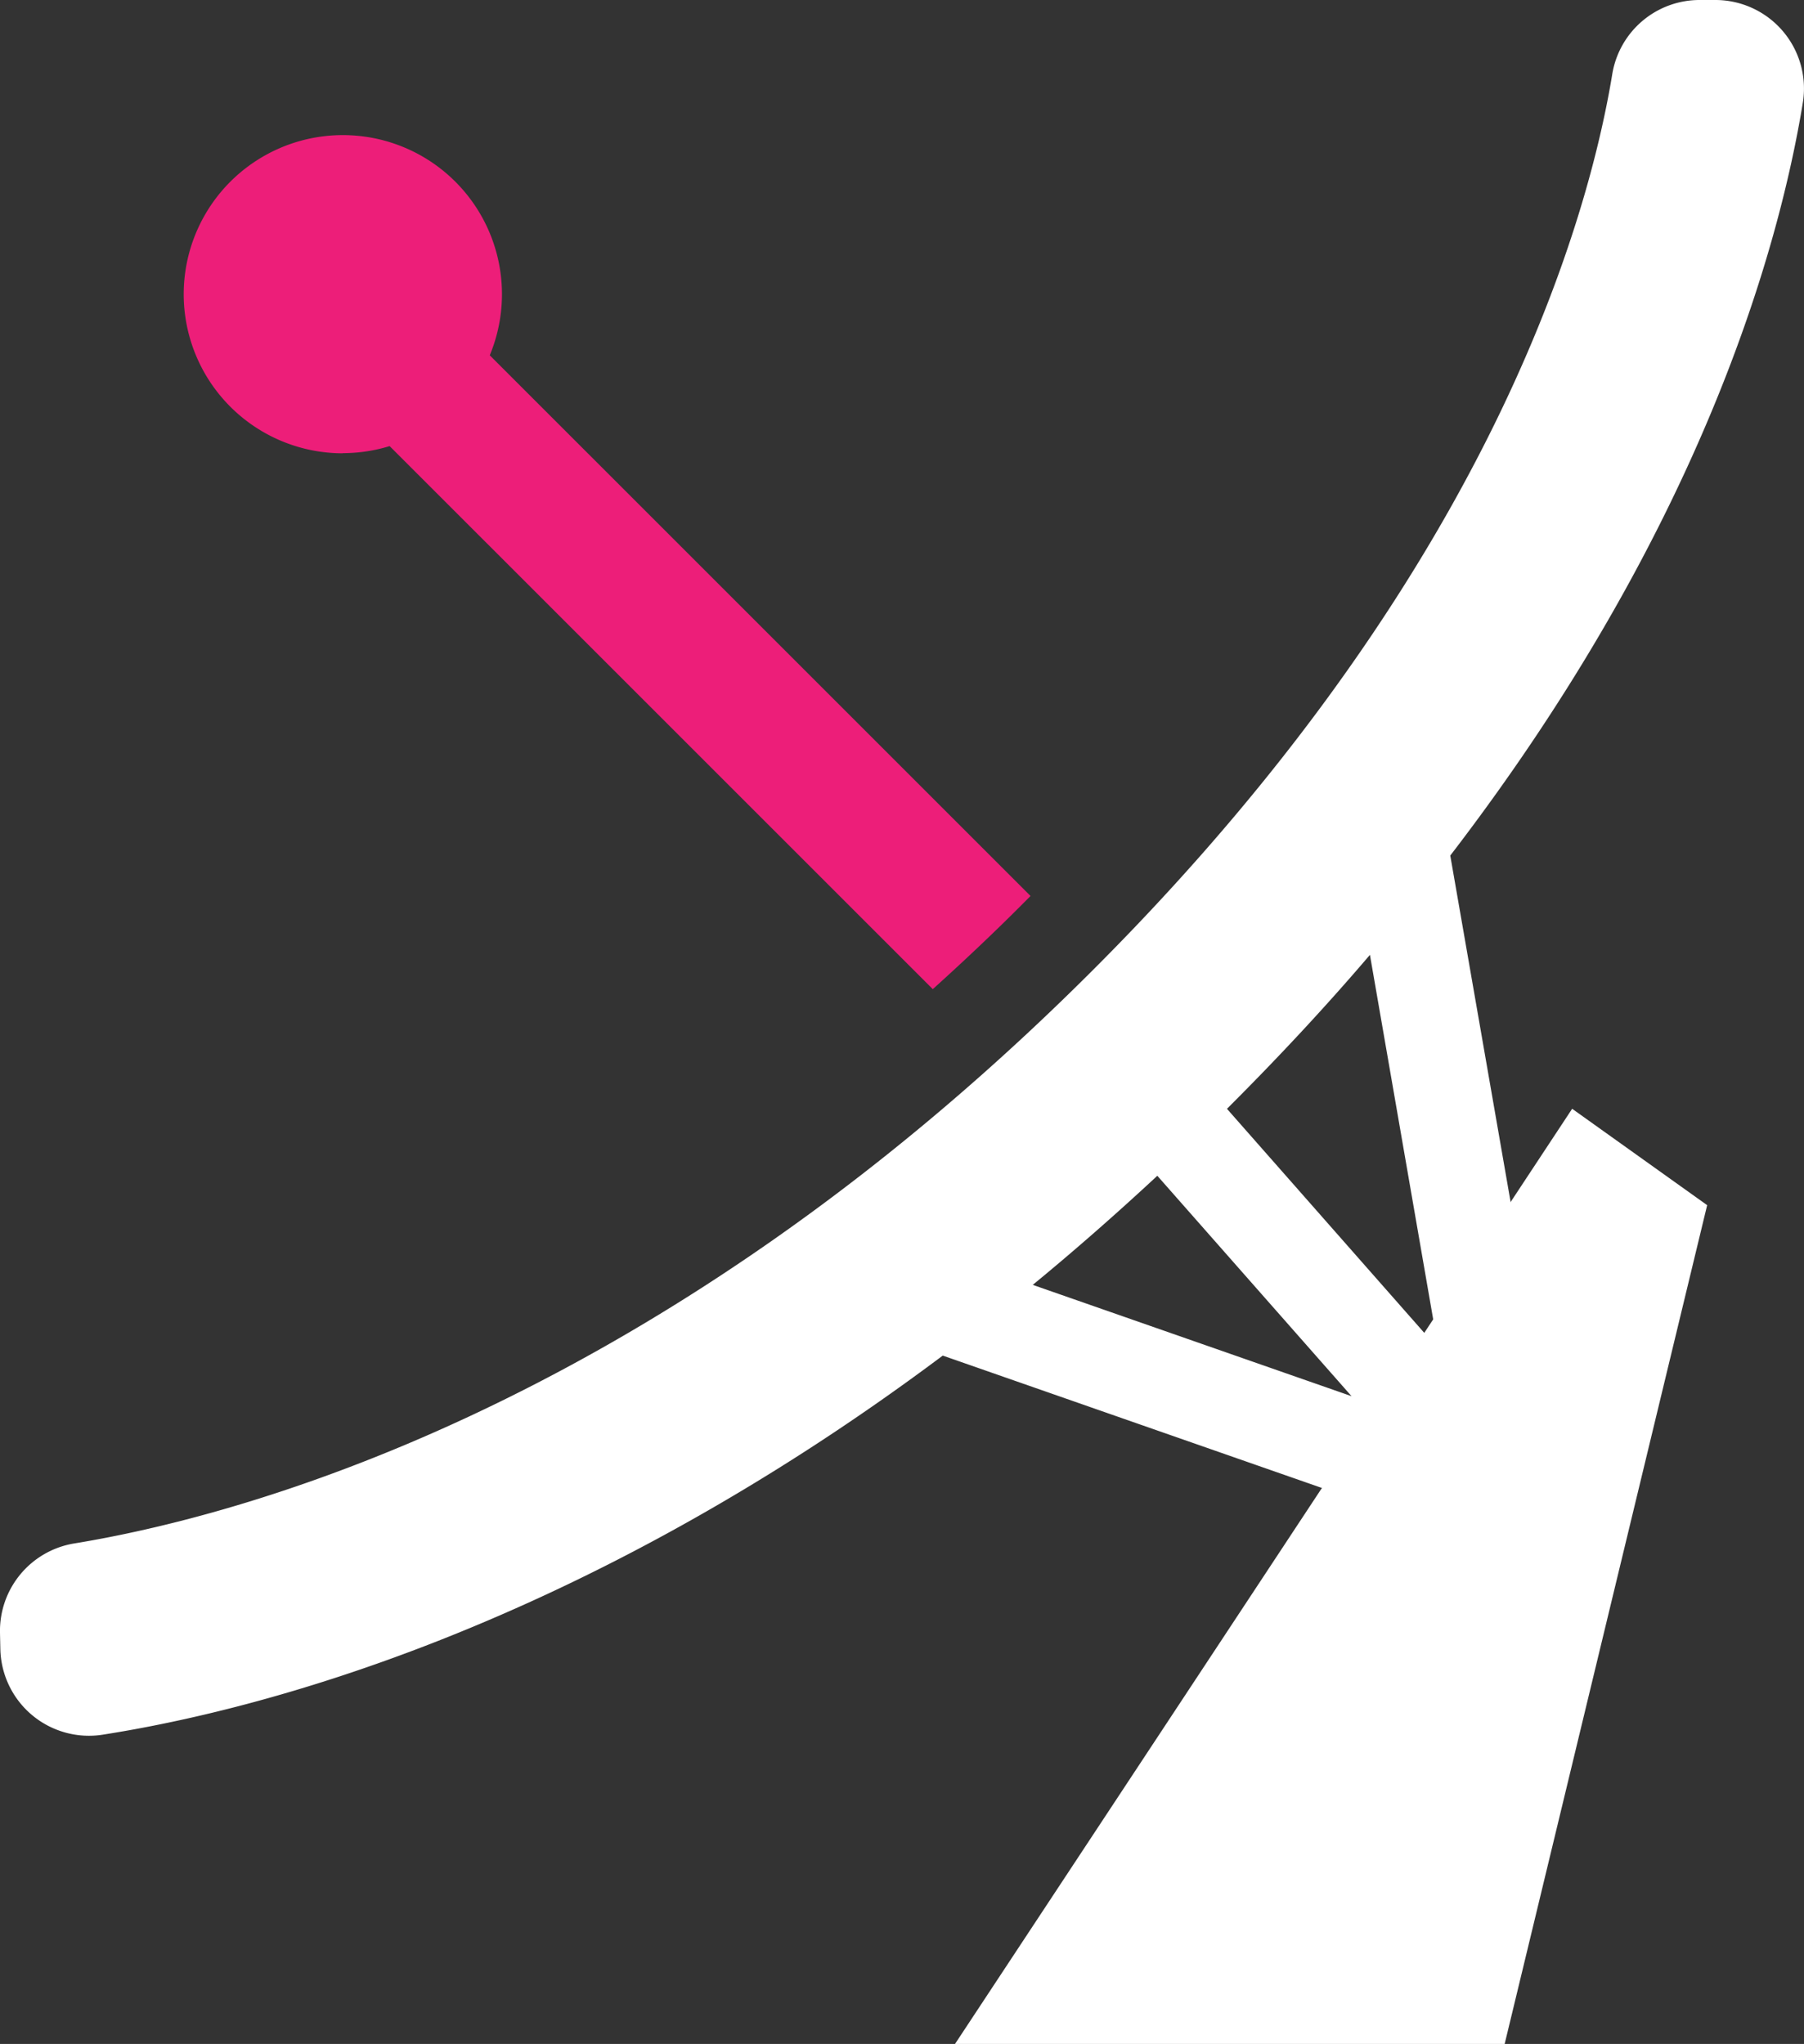 <svg xmlns="http://www.w3.org/2000/svg" width="58.047" height="65.778" viewBox="0 0 58.047 65.778">
  <rect x="0" y="0" width="58.047" height="65.778" fill="#333333" stroke="none"/>
  <title>something_7</title>
  <g>
    <path d="M46.665,27.533c8.1-10.549,10.584-19.585,11.344-24.225A2.85,2.85,0,0,0,55.193,0h-.5A2.846,2.846,0,0,0,51.88,2.372c-.8,4.877-4.115,16.677-17.723,29.838C20.48,45.439,7.611,48.816,2.391,49.67A2.851,2.851,0,0,0,0,52.547l.011.51h0a2.852,2.852,0,0,0,3.293,2.768c5.021-.786,15.3-3.415,27.031-12.2l20.371,7.113ZM46.28,43.406l-6.8-7.723q2.516-2.51,4.6-4.954Zm-9.041-5.568,6.249,7.093L33.231,41.349Q35.217,39.717,37.239,37.838Z" fill="#fff"/>
    <polygon points="30.729 65.778 48.415 65.778 54.931 38.784 50.587 35.682 30.729 65.778" fill="#fff"/>
    <path d="M11.027,14.583a5.119,5.119,0,0,0,1.51-.227L30.014,31.832c.659-.594,1.321-1.209,1.986-1.852.4-.384.781-.765,1.159-1.146l-17.4-17.4a5.12,5.12,0,1,0-4.727,3.154Z" fill="#ed1e79"/>
  </g>
</svg>
